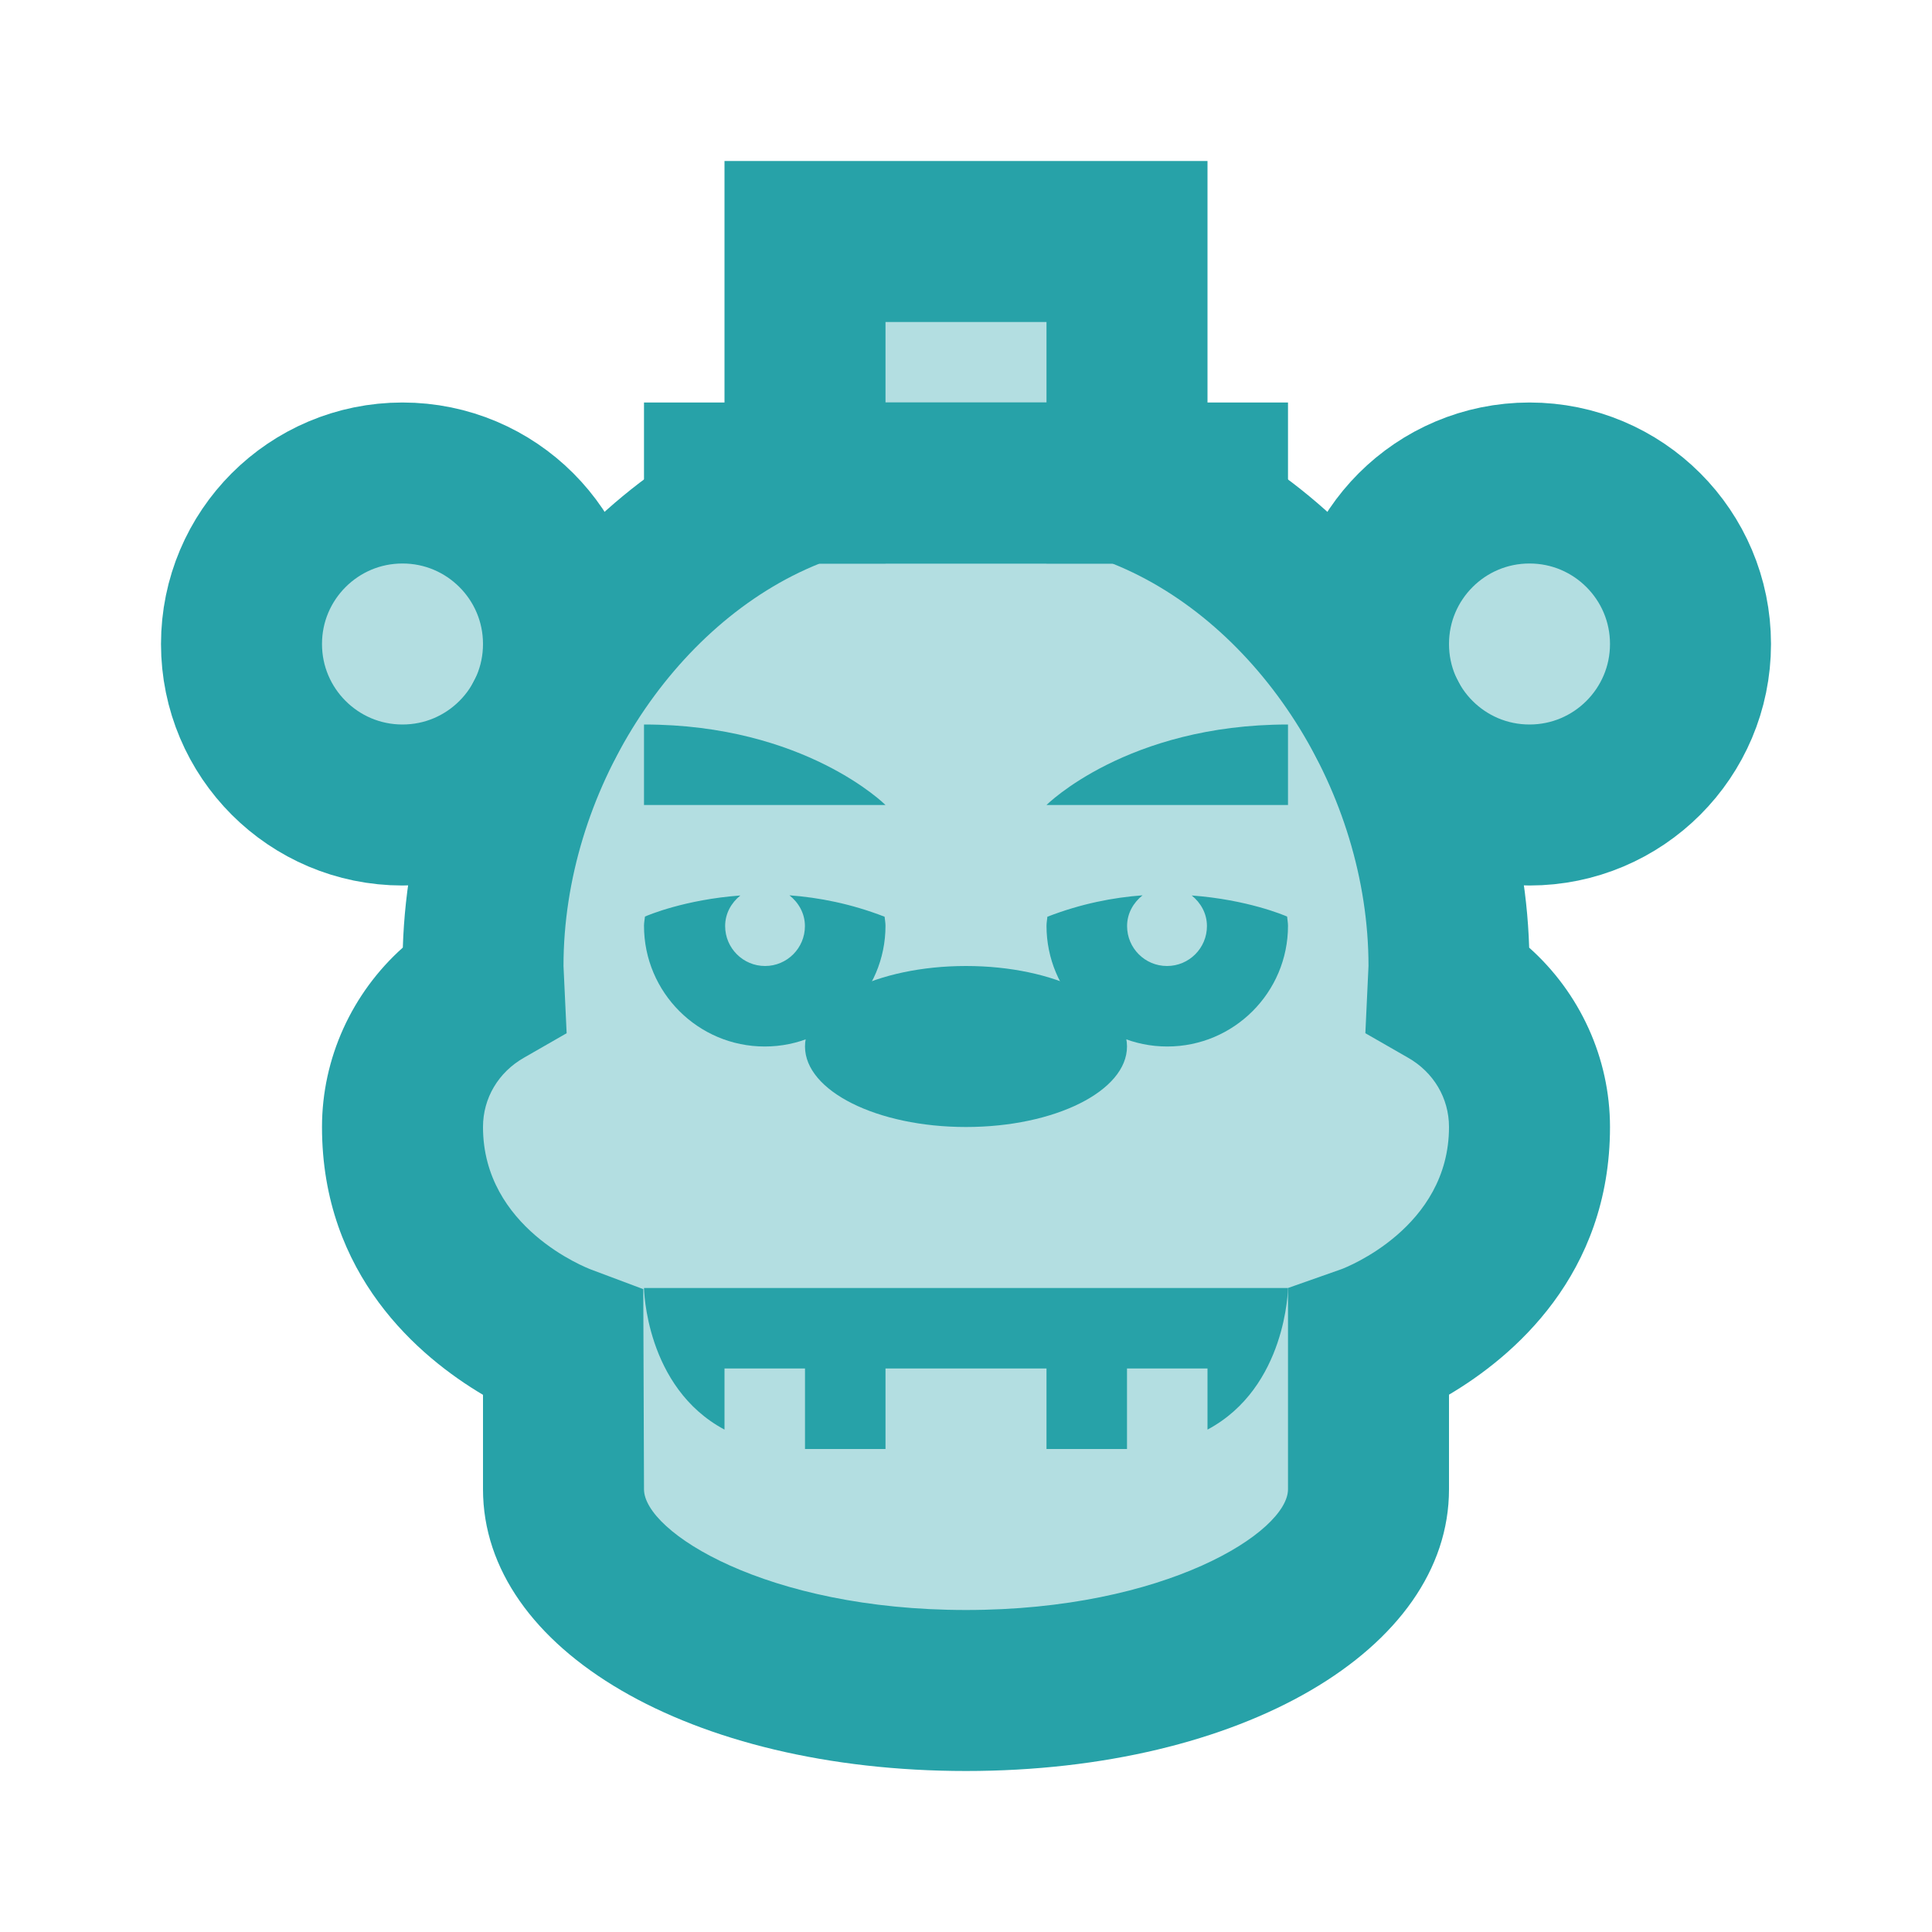 <svg xmlns="http://www.w3.org/2000/svg" fill="#27A2A8" viewBox="0 0 24 24"><circle cx="5" cy="8" r="2" opacity=".35"/><circle cx="19" cy="8" r="2" opacity=".35"/><rect width="4" height="4" x="10" y="3" opacity=".35"/><path d="M17.986,12.27C17.99,12.18,18,12.091,18,12c0-2.612-1.67-5.176-4-6h-4c-2.33,0.824-4,3.388-4,6 c0,0.091,0.01,0.18,0.014,0.27C5.411,12.614,5,13.256,5,14c0,2,2,2.71,2,2.71v1.79c0,1.381,2.239,2.5,5,2.5s5-1.119,5-2.5v-1.793 c0,0,2-0.707,2-2.707C19,13.256,18.589,12.614,17.986,12.27z" opacity=".35"/><path d="M12,22c-3.421,0-6-1.505-6-3.5v-1.173C5.209,16.858,4,15.84,4,14c0-0.855,0.373-1.665,1.004-2.229 C5.098,8.788,7.03,5.989,9.667,5.057L9.828,5h4.344l0.161,0.057c2.637,0.933,4.569,3.731,4.663,6.715 C19.627,12.335,20,13.145,20,14c0,1.84-1.209,2.857-2,3.325V18.5C18,20.495,15.421,22,12,22z M10.182,7C8.357,7.73,7,9.848,7,12 l0.039,0.835l-0.528,0.303C6.19,13.32,6,13.643,6,14c0,1.253,1.288,1.75,1.343,1.771l0.648,0.243L8,18.5c0,0.529,1.519,1.5,4,1.5 s4-0.971,4-1.5V16l0.667-0.235C16.714,15.747,18,15.252,18,14c0-0.357-0.19-0.68-0.511-0.862l-0.528-0.303L17,12 c0-2.152-1.357-4.27-3.182-5H10.182z"/><circle cx="5" cy="8" r="2" fill="none" stroke="#27A2A8" stroke-miterlimit="10" stroke-width="2"/><circle cx="19" cy="8" r="2" fill="none" stroke="#27A2A8" stroke-miterlimit="10" stroke-width="2"/><rect width="8" height="2" x="8" y="5"/><polygon points="15 7 13 7 13 4 11 4 11 7 9 7 9 2 15 2"/><ellipse cx="12" cy="13" rx="2" ry="1"/><path d="M9.807,11.122c0.114,0.091,0.192,0.225,0.192,0.382C9.999,11.778,9.777,12,9.504,12s-0.496-0.222-0.496-0.496	c0-0.156,0.076-0.289,0.189-0.38c-0.69,0.051-1.15,0.246-1.185,0.262C8.008,11.425,8,11.461,8,11.5C8,12.328,8.672,13,9.5,13	s1.5-0.672,1.5-1.5c0-0.038-0.008-0.074-0.011-0.112C10.571,11.226,10.172,11.149,9.807,11.122z"/><path d="M14.193,11.122c-0.114,0.091-0.192,0.225-0.192,0.382c0,0.274,0.222,0.496,0.496,0.496s0.496-0.222,0.496-0.496	c0-0.156-0.076-0.289-0.189-0.38c0.69,0.051,1.15,0.246,1.185,0.262C15.992,11.425,16,11.461,16,11.5c0,0.828-0.672,1.5-1.5,1.5	S13,12.328,13,11.5c0-0.038,0.008-0.074,0.011-0.112C13.429,11.226,13.828,11.149,14.193,11.122z"/><path d="M8,9v1h3C11,10,10,9,8,9z"/><path d="M16,9v1h-3C13,10,14,9,16,9z"/><path d="M8,16c0,0,0.016,1.234,1,1.759V17h1v1c0.111,0,0.503,0,1,0v-1h2v1c0.507,0,0.903,0,1,0v-1h1v0.759	C15.984,17.234,16,16,16,16H8z"/></svg>
